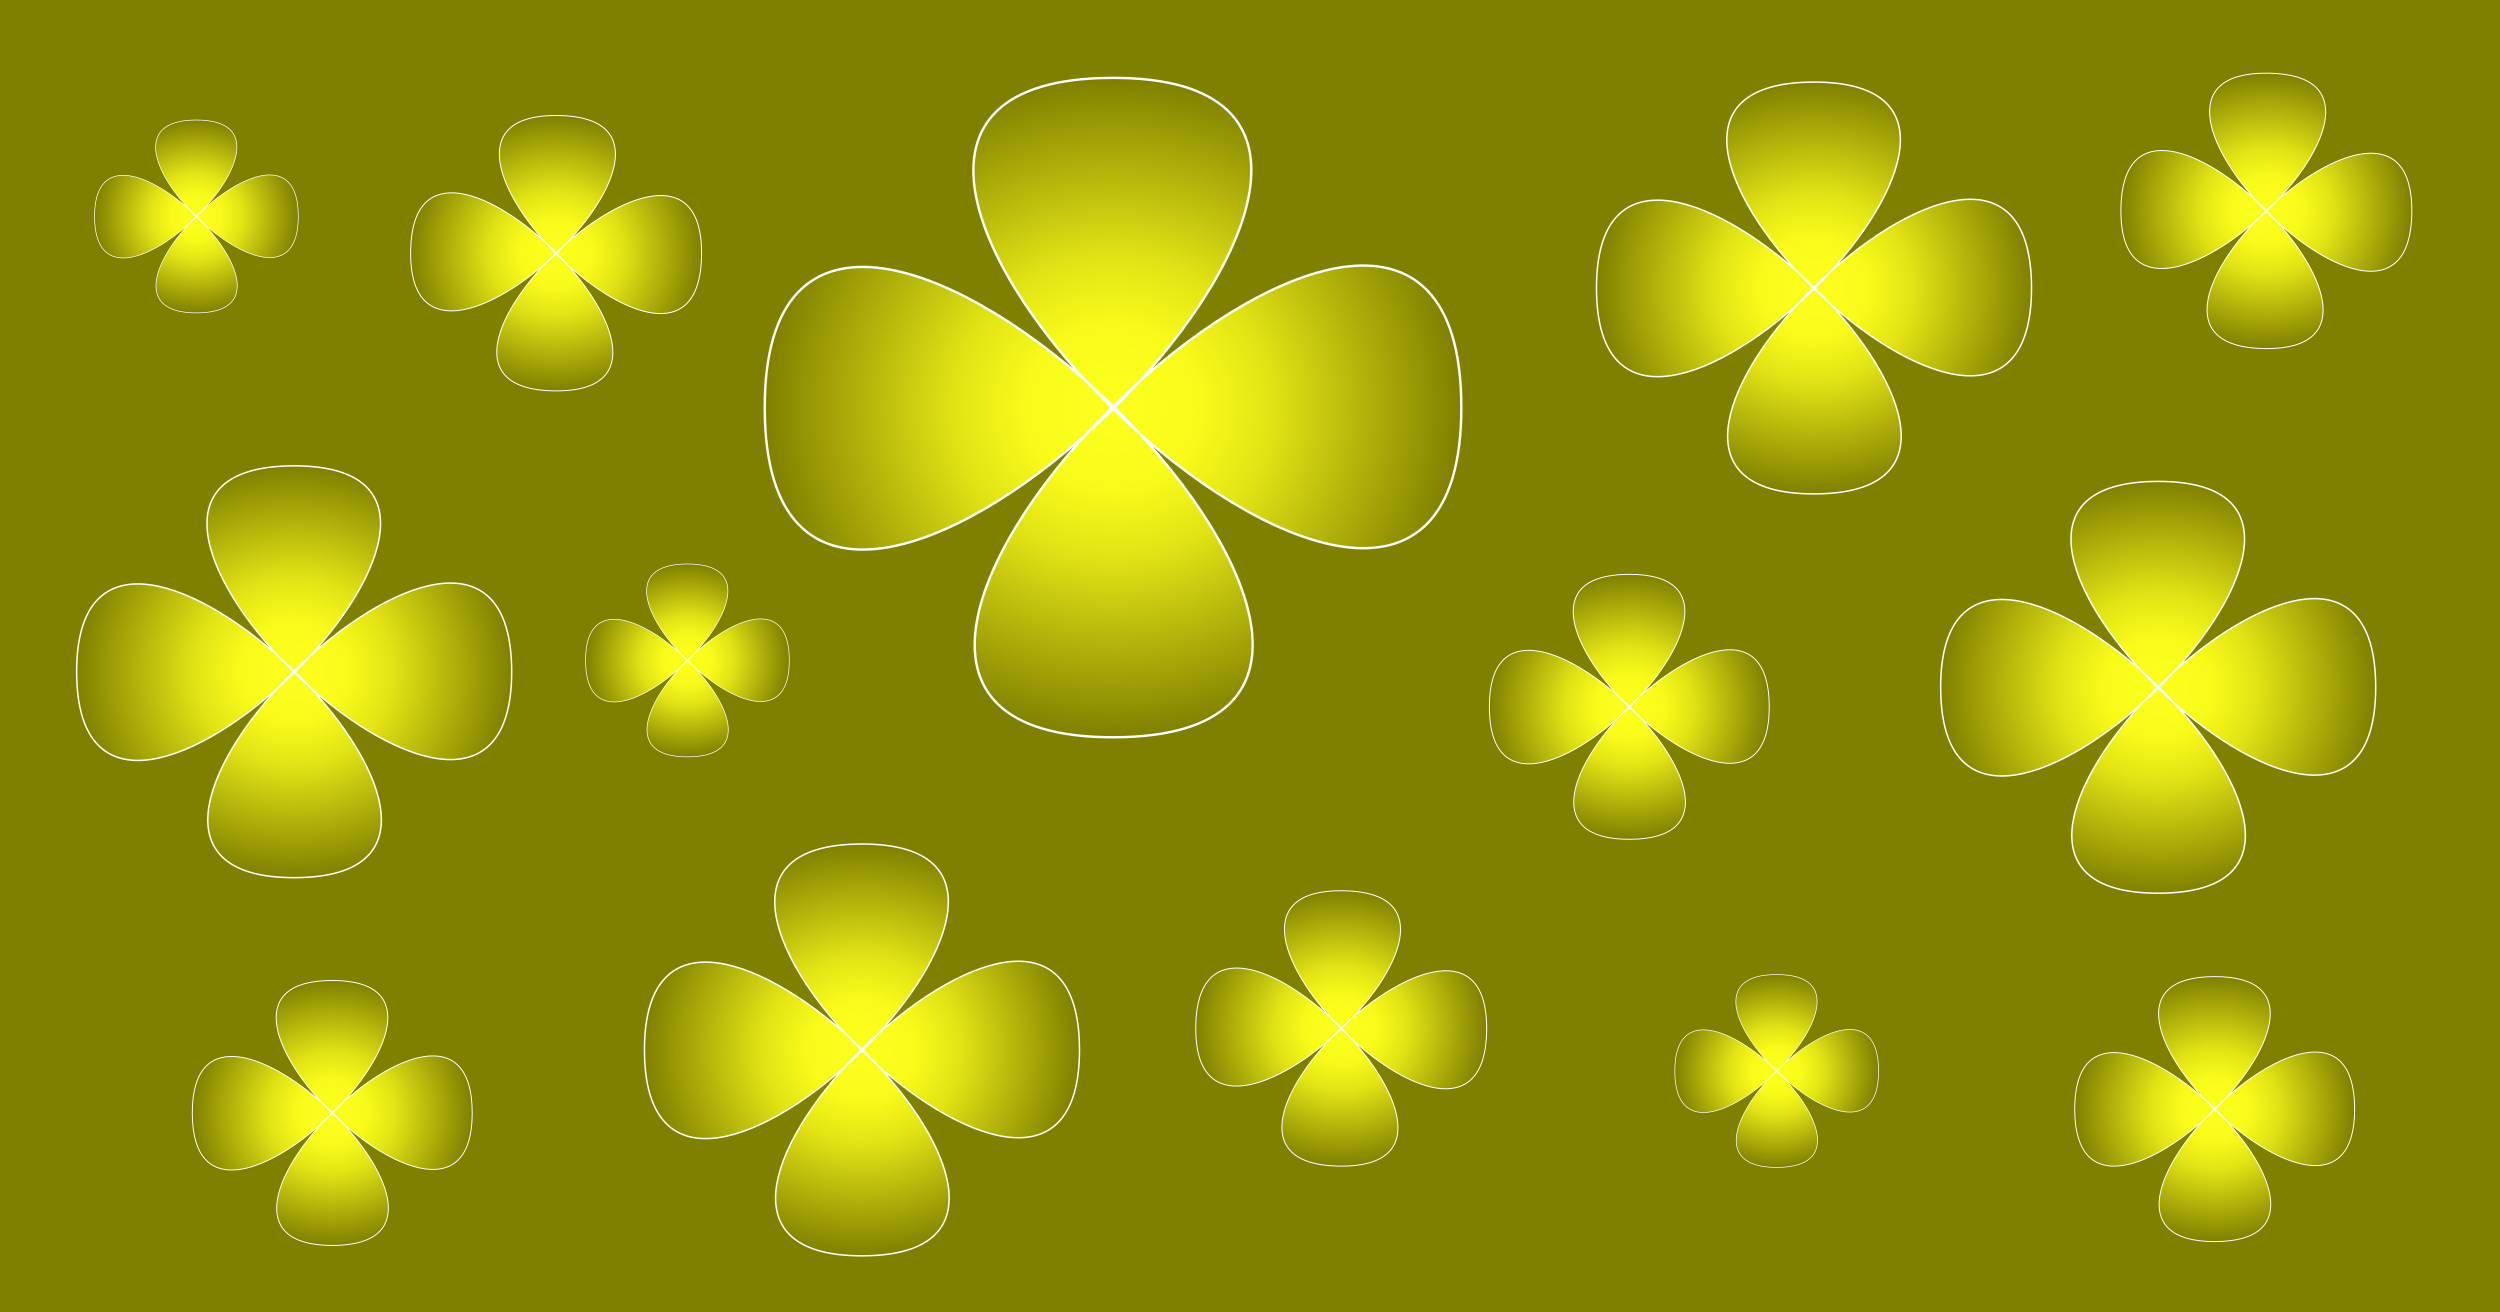 <?xml version="1.0" encoding="UTF-8" standalone="no"?>
<!-- Created with Inkscape (http://www.inkscape.org/) -->

<svg
   width="1200"
   height="630"
   viewBox="0 0 1200 630"
   version="1.1"
   id="svg5"
   xmlns:xlink="http://www.w3.org/1999/xlink"
   xmlns="http://www.w3.org/2000/svg"
   xmlns:svg="http://www.w3.org/2000/svg">
  <defs
     id="defs2">
    <linearGradient
       id="linearGradient1344">
      <stop
         style="stop-color:#fdff1b;stop-opacity:1;"
         offset="0"
         id="stop1340" />
      <stop
         style="stop-color:#fdff1b;stop-opacity:0.961;"
         offset="0.251"
         id="stop1398" />
      <stop
         style="stop-color:#fdff1b;stop-opacity:0.776;"
         offset="0.459"
         id="stop1396" />
      <stop
         style="stop-color:#fdff1b;stop-opacity:0;"
         offset="1"
         id="stop1342" />
    </linearGradient>
    <radialGradient
       xlink:href="#linearGradient1344"
       id="radialGradient1346"
       cx="160.89"
       cy="214.416"
       fx="160.89"
       fy="214.416"
       r="220.263"
       gradientTransform="matrix(1,0,0,0.947,0,11.441)"
       gradientUnits="userSpaceOnUse" />
    <radialGradient
       xlink:href="#linearGradient1344"
       id="radialGradient1346-5"
       cx="160.89"
       cy="214.416"
       fx="160.89"
       fy="214.416"
       r="220.263"
       gradientTransform="matrix(1,0,0,0.947,0,11.441)"
       gradientUnits="userSpaceOnUse" />
    <radialGradient
       xlink:href="#linearGradient1344"
       id="radialGradient1346-5-7"
       cx="160.89"
       cy="214.416"
       fx="160.89"
       fy="214.416"
       r="220.263"
       gradientTransform="matrix(1,0,0,0.947,0,11.441)"
       gradientUnits="userSpaceOnUse" />
    <radialGradient
       xlink:href="#linearGradient1344"
       id="radialGradient1346-5-7-6"
       cx="160.89"
       cy="214.416"
       fx="160.89"
       fy="214.416"
       r="220.263"
       gradientTransform="matrix(1,0,0,0.947,0,11.441)"
       gradientUnits="userSpaceOnUse" />
    <radialGradient
       xlink:href="#linearGradient1344"
       id="radialGradient1346-5-5"
       cx="160.89"
       cy="214.416"
       fx="160.89"
       fy="214.416"
       r="220.263"
       gradientTransform="matrix(1,0,0,0.947,0,11.441)"
       gradientUnits="userSpaceOnUse" />
    <radialGradient
       xlink:href="#linearGradient1344"
       id="radialGradient1346-5-7-6-7"
       cx="160.89"
       cy="214.416"
       fx="160.89"
       fy="214.416"
       r="220.263"
       gradientTransform="matrix(1,0,0,0.947,0,11.441)"
       gradientUnits="userSpaceOnUse" />
    <radialGradient
       xlink:href="#linearGradient1344"
       id="radialGradient1346-5-7-6-7-3"
       cx="160.89"
       cy="214.416"
       fx="160.89"
       fy="214.416"
       r="220.263"
       gradientTransform="matrix(1,0,0,0.947,0,11.441)"
       gradientUnits="userSpaceOnUse" />
    <radialGradient
       xlink:href="#linearGradient1344"
       id="radialGradient1346-5-7-6-7-3-8"
       cx="160.89"
       cy="214.416"
       fx="160.89"
       fy="214.416"
       r="220.263"
       gradientTransform="matrix(1,0,0,0.947,0,11.441)"
       gradientUnits="userSpaceOnUse" />
    <radialGradient
       xlink:href="#linearGradient1344"
       id="radialGradient1346-5-7-6-7-4"
       cx="160.89"
       cy="214.416"
       fx="160.89"
       fy="214.416"
       r="220.263"
       gradientTransform="matrix(1,0,0,0.947,0,11.441)"
       gradientUnits="userSpaceOnUse" />
    <radialGradient
       xlink:href="#linearGradient1344"
       id="radialGradient1346-5-7-0"
       cx="160.89"
       cy="214.416"
       fx="160.89"
       fy="214.416"
       r="220.263"
       gradientTransform="matrix(1,0,0,0.947,0,11.441)"
       gradientUnits="userSpaceOnUse" />
    <radialGradient
       xlink:href="#linearGradient1344"
       id="radialGradient1346-5-7-6-6"
       cx="160.89"
       cy="214.416"
       fx="160.89"
       fy="214.416"
       r="220.263"
       gradientTransform="matrix(1,0,0,0.947,0,11.441)"
       gradientUnits="userSpaceOnUse" />
    <radialGradient
       xlink:href="#linearGradient1344"
       id="radialGradient1346-5-7-6-8"
       cx="160.89"
       cy="214.416"
       fx="160.89"
       fy="214.416"
       r="220.263"
       gradientTransform="matrix(1,0,0,0.947,0,11.441)"
       gradientUnits="userSpaceOnUse" />
    <radialGradient
       xlink:href="#linearGradient1344"
       id="radialGradient1346-5-7-6-7-2"
       cx="160.89"
       cy="214.416"
       fx="160.89"
       fy="214.416"
       r="220.263"
       gradientTransform="matrix(1,0,0,0.947,0,11.441)"
       gradientUnits="userSpaceOnUse" />
    <radialGradient
       xlink:href="#linearGradient1344"
       id="radialGradient1346-5-7-6-7-3-8-1"
       cx="160.89"
       cy="214.416"
       fx="160.89"
       fy="214.416"
       r="220.263"
       gradientTransform="matrix(1,0,0,0.947,0,11.441)"
       gradientUnits="userSpaceOnUse" />
  </defs>
  <g
     id="layer1">
    <g
       id="g681"
       transform="translate(5.146,-3.478)">
      <rect
         style="fill:#808000;stroke-width:1.798;paint-order:stroke fill markers"
         id="rect234"
         width="1258.986"
         height="661.188"
         x="-26.578"
         y="-11.536"
         rx="0"
         ry="0" />
      <path
         style="fill:url(#radialGradient1346);fill-opacity:1;stroke:#ffffff;stroke-width:1.526;stroke-dasharray:none;stroke-opacity:1;paint-order:stroke fill markers"
         id="path502-3-3"
         d="M 381.152,213.805 C 380.357,-73.041 -125.378,423.721 161.468,422.925 448.314,422.13 -60.168,-71.82 -59.373,215.026 -58.577,501.873 447.158,5.11 160.312,5.906 -126.535,6.701 381.948,500.651 381.152,213.805 Z"
         transform="matrix(0.759,0,0,0.759,406.992,36.369)" />
      <path
         style="fill:url(#radialGradient1346-5);fill-opacity:1;stroke:#ffffff;stroke-width:1.526;stroke-dasharray:none;stroke-opacity:1;paint-order:stroke fill markers"
         id="path502-3-3-2"
         d="M 381.152,213.805 C 380.357,-73.041 -125.378,423.721 161.468,422.925 448.314,422.13 -60.168,-71.82 -59.373,215.026 -58.577,501.873 447.158,5.11 160.312,5.906 -126.535,6.701 381.948,500.651 381.152,213.805 Z"
         transform="matrix(0.474,0,0,0.474,789.313,40.082)" />
      <path
         style="fill:url(#radialGradient1346-5-5);fill-opacity:1;stroke:#ffffff;stroke-width:1.526;stroke-dasharray:none;stroke-opacity:1;paint-order:stroke fill markers"
         id="path502-3-3-2-9"
         d="M 381.152,213.805 C 380.357,-73.041 -125.378,423.721 161.468,422.925 448.314,422.13 -60.168,-71.82 -59.373,215.026 -58.577,501.873 447.158,5.11 160.312,5.906 -126.535,6.701 381.948,500.651 381.152,213.805 Z"
         transform="matrix(0.474,0,0,0.474,59.793,224.288)" />
      <path
         style="fill:url(#radialGradient1346-5-7);fill-opacity:1;stroke:#ffffff;stroke-width:1.526;stroke-dasharray:none;stroke-opacity:1;paint-order:stroke fill markers"
         id="path502-3-3-2-0"
         d="M 381.152,213.805 C 380.357,-73.041 -125.378,423.721 161.468,422.925 448.314,422.13 -60.168,-71.82 -59.373,215.026 -58.577,501.873 447.158,5.11 160.312,5.906 -126.535,6.701 381.948,500.651 381.152,213.805 Z"
         transform="matrix(0.474,0,0,0.474,954.517,231.75)" />
      <path
         style="fill:url(#radialGradient1346-5-7-0);fill-opacity:1;stroke:#ffffff;stroke-width:1.526;stroke-dasharray:none;stroke-opacity:1;paint-order:stroke fill markers"
         id="path502-3-3-2-0-6"
         d="M 381.152,213.805 C 380.357,-73.041 -125.378,423.721 161.468,422.925 448.314,422.13 -60.168,-71.82 -59.373,215.026 -58.577,501.873 447.158,5.11 160.312,5.906 -126.535,6.701 381.948,500.651 381.152,213.805 Z"
         transform="matrix(0.474,0,0,0.474,332.336,405.811)" />
      <path
         style="fill:url(#radialGradient1346-5-7-6);fill-opacity:1;stroke:#ffffff;stroke-width:1.526;stroke-dasharray:none;stroke-opacity:1;paint-order:stroke fill markers"
         id="path502-3-3-2-0-7"
         d="M 381.152,213.805 C 380.357,-73.041 -125.378,423.721 161.468,422.925 448.314,422.13 -60.168,-71.82 -59.373,215.026 -58.577,501.873 447.158,5.11 160.312,5.906 -126.535,6.701 381.948,500.651 381.152,213.805 Z"
         transform="matrix(0.305,0,0,0.305,727.851,277.352)" />
      <path
         style="fill:url(#radialGradient1346-5-7-6-8);fill-opacity:1;stroke:#ffffff;stroke-width:1.526;stroke-dasharray:none;stroke-opacity:1;paint-order:stroke fill markers"
         id="path502-3-3-2-0-7-7"
         d="M 381.152,213.805 C 380.357,-73.041 -125.378,423.721 161.468,422.925 448.314,422.13 -60.168,-71.82 -59.373,215.026 -58.577,501.873 447.158,5.11 160.312,5.906 -126.535,6.701 381.948,500.651 381.152,213.805 Z"
         transform="matrix(0.305,0,0,0.305,1008.829,470.447)" />
      <path
         style="fill:url(#radialGradient1346-5-7-6-6);fill-opacity:1;stroke:#ffffff;stroke-width:1.526;stroke-dasharray:none;stroke-opacity:1;paint-order:stroke fill markers"
         id="path502-3-3-2-0-7-4"
         d="M 381.152,213.805 C 380.357,-73.041 -125.378,423.721 161.468,422.925 448.314,422.13 -60.168,-71.82 -59.373,215.026 -58.577,501.873 447.158,5.11 160.312,5.906 -126.535,6.701 381.948,500.651 381.152,213.805 Z"
         transform="matrix(0.305,0,0,0.305,105.267,472.303)" />
      <path
         style="fill:url(#radialGradient1346-5-7-6-7);fill-opacity:1;stroke:#ffffff;stroke-width:1.526;stroke-dasharray:none;stroke-opacity:1;paint-order:stroke fill markers"
         id="path502-3-3-2-0-7-9"
         d="M 381.152,213.805 C 380.357,-73.041 -125.378,423.721 161.468,422.925 448.314,422.13 -60.168,-71.82 -59.373,215.026 -58.577,501.873 447.158,5.11 160.312,5.906 -126.535,6.701 381.948,500.651 381.152,213.805 Z"
         transform="matrix(0.222,0,0,0.222,289.113,272.881)" />
      <path
         style="fill:url(#radialGradient1346-5-7-6-7-2);fill-opacity:1;stroke:#ffffff;stroke-width:1.526;stroke-dasharray:none;stroke-opacity:1;paint-order:stroke fill markers"
         id="path502-3-3-2-0-7-9-6"
         d="M 381.152,213.805 C 380.357,-73.041 -125.378,423.721 161.468,422.925 448.314,422.13 -60.168,-71.82 -59.373,215.026 -58.577,501.873 447.158,5.11 160.312,5.906 -126.535,6.701 381.948,500.651 381.152,213.805 Z"
         transform="matrix(0.222,0,0,0.222,53.423,59.778)" />
      <path
         style="fill:url(#radialGradient1346-5-7-6-7-3);fill-opacity:1;stroke:#ffffff;stroke-width:1.526;stroke-dasharray:none;stroke-opacity:1;paint-order:stroke fill markers"
         id="path502-3-3-2-0-7-9-8"
         d="M 381.152,213.805 C 380.357,-73.041 -125.378,423.721 161.468,422.925 448.314,422.13 -60.168,-71.82 -59.373,215.026 -58.577,501.873 447.158,5.11 160.312,5.906 -126.535,6.701 381.948,500.651 381.152,213.805 Z"
         transform="matrix(0.317,0.005,-0.005,0.317,211.851,56.238)" />
      <path
         style="fill:url(#radialGradient1346-5-7-6-7-4);fill-opacity:1;stroke:#ffffff;stroke-width:1.526;stroke-dasharray:none;stroke-opacity:1;paint-order:stroke fill markers"
         id="path502-3-3-2-0-7-9-9"
         d="M 381.152,213.805 C 380.357,-73.041 -125.378,423.721 161.468,422.925 448.314,422.13 -60.168,-71.82 -59.373,215.026 -58.577,501.873 447.158,5.11 160.312,5.906 -126.535,6.701 381.948,500.651 381.152,213.805 Z"
         transform="matrix(0.222,0,0,0.222,811.948,469.952)" />
      <path
         style="fill:url(#radialGradient1346-5-7-6-7-3-8);fill-opacity:1;stroke:#ffffff;stroke-width:1.526;stroke-dasharray:none;stroke-opacity:1;paint-order:stroke fill markers"
         id="path502-3-3-2-0-7-9-8-2"
         d="M 381.152,213.805 C 380.357,-73.041 -125.378,423.721 161.468,422.925 448.314,422.13 -60.168,-71.82 -59.373,215.026 -58.577,501.873 447.158,5.11 160.312,5.906 -126.535,6.701 381.948,500.651 381.152,213.805 Z"
         transform="matrix(0.317,0.005,-0.005,0.317,588.709,428.348)" />
      <path
         style="fill:url(#radialGradient1346-5-7-6-7-3-8-1);fill-opacity:1;stroke:#ffffff;stroke-width:1.526;stroke-dasharray:none;stroke-opacity:1;paint-order:stroke fill markers"
         id="path502-3-3-2-0-7-9-8-2-0"
         d="M 381.152,213.805 C 380.357,-73.041 -125.378,423.721 161.468,422.925 448.314,422.13 -60.168,-71.82 -59.373,215.026 -58.577,501.873 447.158,5.11 160.312,5.906 -126.535,6.701 381.948,500.651 381.152,213.805 Z"
         transform="matrix(0.317,0.005,-0.005,0.317,1032.778,35.927)" />
    </g>
  </g>
</svg>
